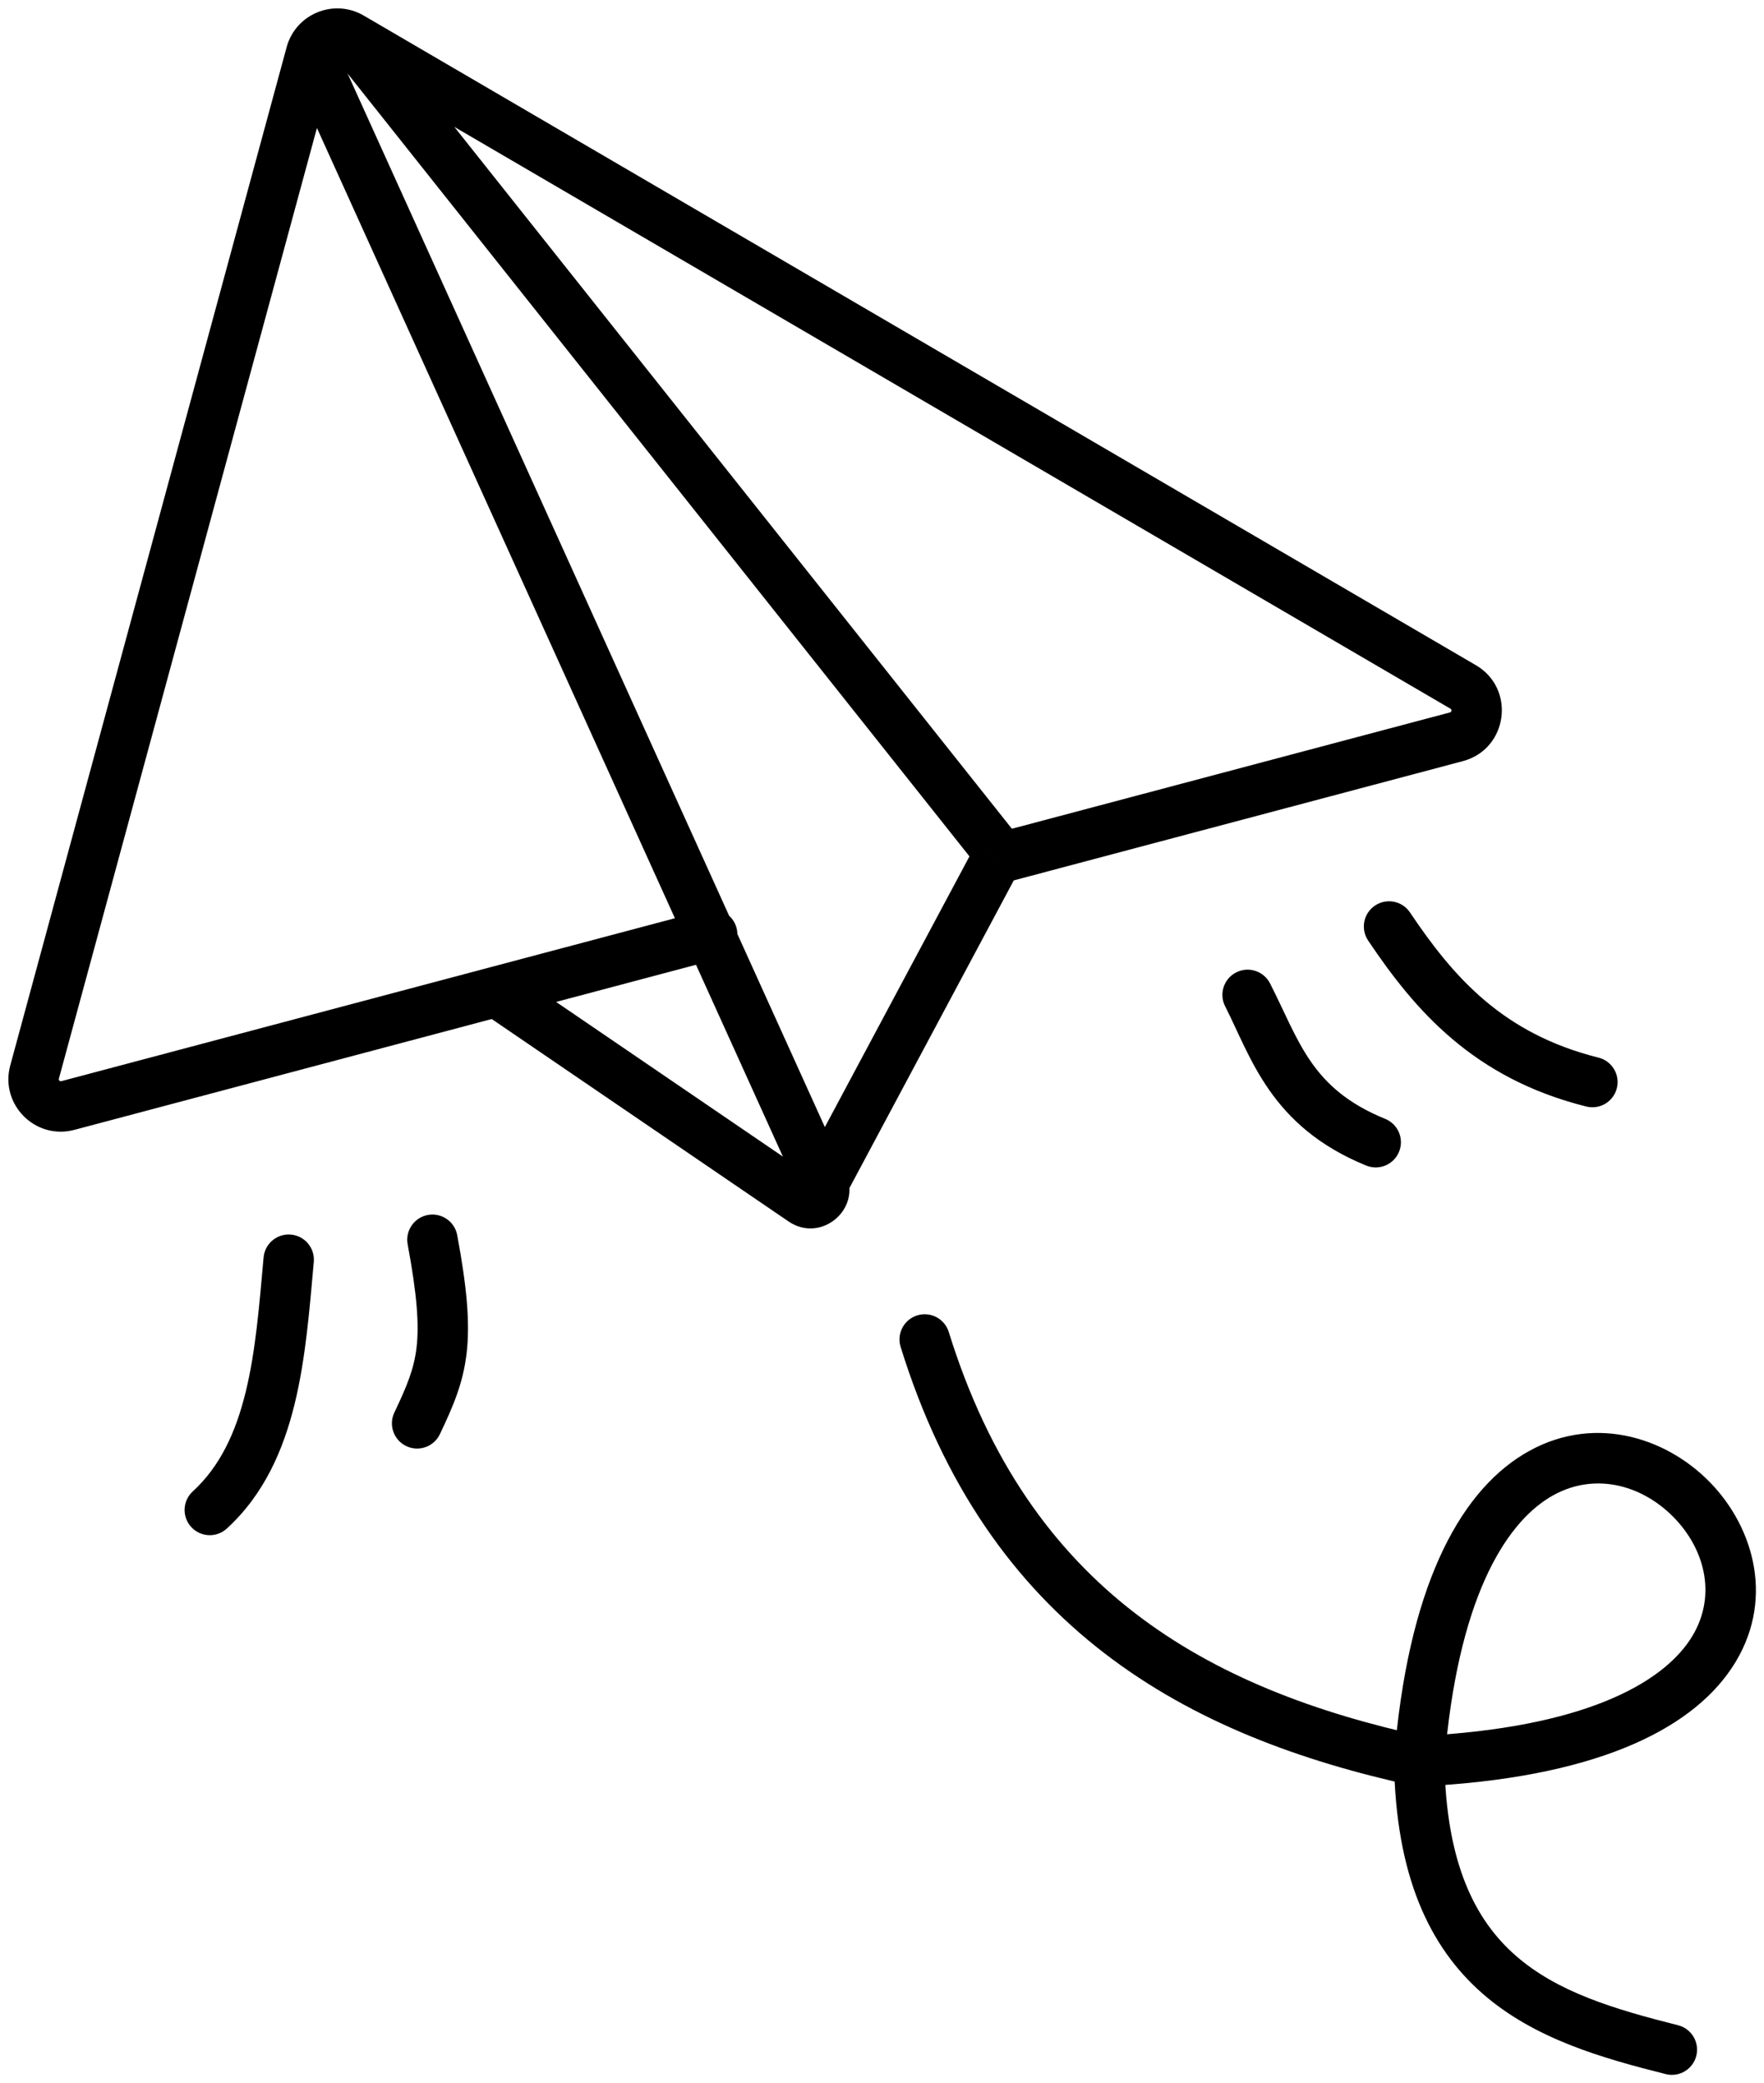 <svg width="105" height="124" viewBox="0 0 105 124" fill="none" xmlns="http://www.w3.org/2000/svg">
<path d="M2.058 63.809L3.506 64.202H3.506L2.058 63.809ZM87.09 40.887L87.847 39.592L87.09 40.887ZM20.894 2.222L21.65 0.927L21.65 0.927L20.894 2.222ZM4.04 65.802L4.425 67.252H4.425L4.04 65.802ZM42.777 57.068C43.577 56.855 44.054 56.034 43.842 55.233C43.629 54.432 42.807 53.956 42.007 54.168L42.777 57.068ZM59.328 51.121L58.017 50.392C58.013 50.399 58.009 50.407 58.005 50.414L59.328 51.121ZM86.689 43.855L86.304 42.406L86.689 43.855ZM30.393 57.789C29.708 57.323 28.775 57.499 28.308 58.184C27.842 58.868 28.018 59.801 28.703 60.268L30.393 57.789ZM47.785 71.466L46.94 72.705L47.785 71.466ZM59.326 50.6L58.151 51.533C58.158 51.541 58.165 51.55 58.172 51.558L59.326 50.6ZM56.474 79.282C56.228 78.491 55.388 78.049 54.597 78.294C53.806 78.54 53.363 79.38 53.609 80.171L56.474 79.282ZM99.149 123.454C99.952 123.657 100.767 123.17 100.97 122.367C101.172 121.563 100.685 120.748 99.882 120.546L99.149 123.454ZM11.475 88.771C10.864 89.33 10.822 90.279 11.381 90.89C11.94 91.501 12.889 91.543 13.5 90.984L11.475 88.771ZM18.678 75.114C18.752 74.288 18.144 73.559 17.319 73.485C16.494 73.41 15.764 74.019 15.69 74.844L18.678 75.114ZM23.473 84.078C23.118 84.826 23.437 85.721 24.186 86.076C24.934 86.431 25.829 86.112 26.184 85.364L23.473 84.078ZM27.215 73.518C27.064 72.704 26.281 72.166 25.466 72.317C24.652 72.469 24.114 73.252 24.266 74.066L27.215 73.518ZM75.598 58.535C75.222 57.797 74.319 57.504 73.581 57.88C72.843 58.255 72.549 59.159 72.925 59.897L75.598 58.535ZM81.322 69.377C82.089 69.69 82.965 69.322 83.277 68.554C83.59 67.787 83.222 66.912 82.455 66.599L81.322 69.377ZM83.927 54.31C83.466 53.623 82.534 53.439 81.846 53.901C81.158 54.362 80.974 55.294 81.436 55.982L83.927 54.31ZM94.421 65.862C95.225 66.063 96.04 65.575 96.241 64.771C96.442 63.968 95.954 63.153 95.15 62.952L94.421 65.862ZM17.062 2.805L0.611 63.416L3.506 64.202L19.958 3.591L17.062 2.805ZM87.847 39.592L21.65 0.927L20.137 3.518L86.334 42.182L87.847 39.592ZM4.425 67.252L42.777 57.068L42.007 54.168L3.655 64.352L4.425 67.252ZM59.713 52.571L87.073 45.305L86.304 42.406L58.943 49.671L59.713 52.571ZM86.334 42.182C86.358 42.196 86.369 42.208 86.374 42.213C86.379 42.218 86.383 42.224 86.385 42.23C86.391 42.243 86.398 42.269 86.393 42.304C86.388 42.339 86.375 42.362 86.366 42.373C86.362 42.378 86.357 42.383 86.351 42.387C86.345 42.391 86.331 42.398 86.304 42.406L87.073 45.305C89.758 44.592 90.245 40.992 87.847 39.592L86.334 42.182ZM0.611 63.416C-0.019 65.737 2.101 67.869 4.425 67.252L3.655 64.352C3.621 64.361 3.603 64.358 3.592 64.355C3.577 64.35 3.557 64.34 3.537 64.32C3.518 64.301 3.508 64.281 3.503 64.265C3.5 64.254 3.497 64.236 3.506 64.202L0.611 63.416ZM19.958 3.591C19.979 3.513 20.068 3.477 20.137 3.518L21.65 0.927C19.875 -0.109 17.601 0.822 17.062 2.805L19.958 3.591ZM17.144 3.817L47.621 71.095L50.354 69.857L19.876 2.579L17.144 3.817ZM48.63 70.226L30.393 57.789L28.703 60.268L46.94 72.705L48.63 70.226ZM47.609 71.067C47.337 70.434 48.061 69.838 48.63 70.226L46.94 72.705C48.85 74.007 51.277 72.009 50.366 69.885L47.609 71.067ZM50.311 71.183L60.651 51.828L58.005 50.414L47.665 69.769L50.311 71.183ZM60.5 49.667L22.068 1.289L19.719 3.155L58.151 51.533L60.5 49.667ZM60.639 51.849C60.649 51.831 60.659 51.814 60.672 51.792C60.681 51.778 60.708 51.732 60.73 51.693C60.756 51.648 60.925 51.37 60.961 50.989C61.006 50.521 60.839 50.165 60.724 49.975C60.632 49.823 60.519 49.689 60.48 49.642L58.172 51.558C58.239 51.639 58.2 51.599 58.154 51.523C58.085 51.408 57.936 51.112 57.974 50.705C57.991 50.531 58.037 50.399 58.068 50.324C58.084 50.286 58.098 50.257 58.106 50.24C58.115 50.224 58.121 50.213 58.122 50.211C58.123 50.209 58.122 50.211 58.116 50.221C58.108 50.235 58.107 50.236 58.094 50.258C58.074 50.291 58.047 50.337 58.017 50.392L60.639 51.849ZM53.609 80.171C56.18 88.459 60.389 94.281 65.731 98.396C71.048 102.493 77.4 104.829 84.158 106.3L84.796 103.368C78.28 101.95 72.4 99.747 67.561 96.02C62.746 92.31 58.876 87.024 56.474 79.282L53.609 80.171ZM84.549 106.332C94.714 105.843 100.548 103.076 103.08 99.283C105.693 95.368 104.44 90.939 101.763 88.208C99.088 85.479 94.674 84.119 90.662 86.575C86.757 88.965 83.782 94.662 82.982 104.715L85.972 104.953C86.749 95.204 89.574 90.758 92.228 89.134C94.775 87.575 97.68 88.329 99.621 90.309C101.561 92.287 102.223 95.164 100.585 97.618C98.865 100.194 94.284 102.86 84.405 103.336L84.549 106.332ZM82.977 104.857C83.08 111.596 85.051 115.861 88.238 118.655C91.332 121.367 95.386 122.506 99.149 123.454L99.882 120.546C96.064 119.583 92.697 118.574 90.216 116.399C87.828 114.305 86.07 110.943 85.977 104.811L82.977 104.857ZM13.5 90.984C15.717 88.956 16.87 86.302 17.541 83.552C18.207 80.826 18.431 77.845 18.678 75.114L15.69 74.844C15.435 77.668 15.226 80.384 14.627 82.841C14.033 85.275 13.089 87.294 11.475 88.771L13.5 90.984ZM26.184 85.364C26.953 83.743 27.565 82.36 27.776 80.535C27.983 78.746 27.795 76.638 27.215 73.518L24.266 74.066C24.831 77.111 24.95 78.86 24.796 80.19C24.646 81.485 24.23 82.483 23.473 84.078L26.184 85.364ZM72.925 59.897C74.461 62.913 75.617 67.051 81.322 69.377L82.455 66.599C78.021 64.791 77.351 61.977 75.598 58.535L72.925 59.897ZM81.436 55.982C84.231 60.148 87.707 64.182 94.421 65.862L95.15 62.952C89.483 61.534 86.546 58.212 83.927 54.31L81.436 55.982Z" fill="black"/>
</svg>
